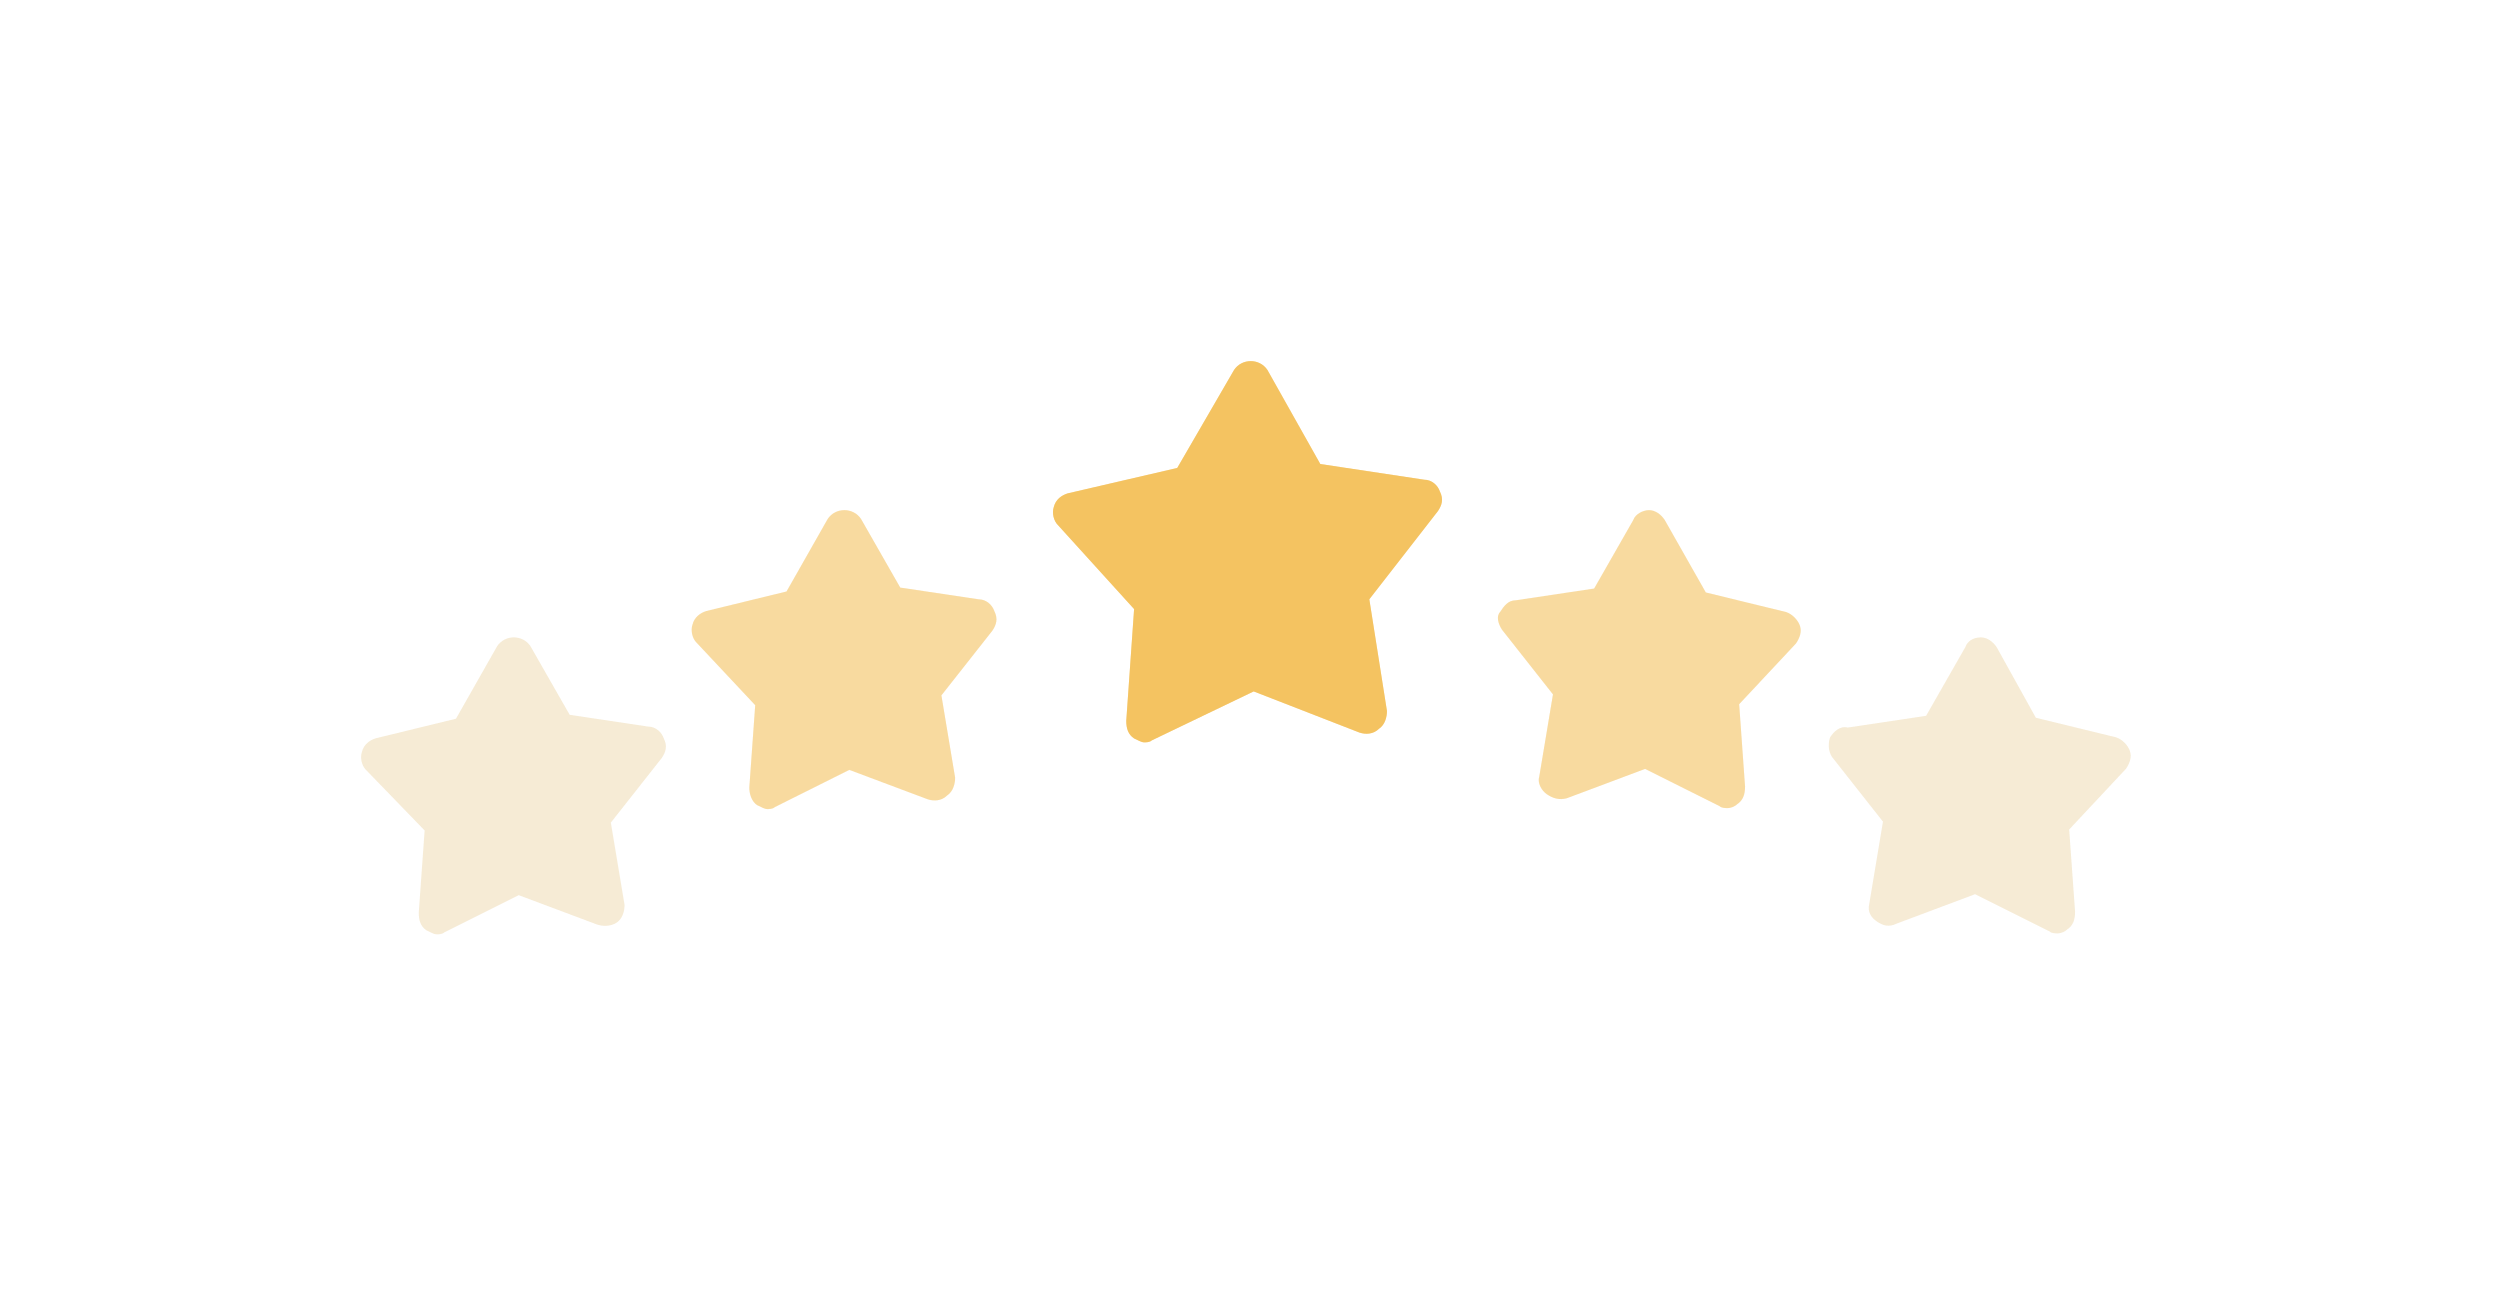 <svg width="180" height="94" viewBox="0 0 180 94" fill="none" xmlns="http://www.w3.org/2000/svg">
<g clip-path="url(#clip0_108_14)">
<g opacity="0.4" filter="url(#filter0_f_108_14)">
<path opacity="0.1" d="M131.764 53.09C131.624 53.514 131.624 54.079 131.905 54.502L135.574 59.159L134.586 65.087C134.445 65.651 134.727 66.075 135.15 66.357C135.573 66.639 135.997 66.78 136.562 66.498L142.206 64.381L147.57 67.063C147.711 67.204 147.993 67.204 148.134 67.204C148.416 67.204 148.698 67.063 148.84 66.921C149.263 66.639 149.404 66.215 149.404 65.651L148.98 59.724L153.073 55.349C153.355 54.925 153.496 54.502 153.355 54.079C153.215 53.656 152.791 53.232 152.367 53.09L146.58 51.679L143.761 46.598C143.478 46.175 143.055 45.892 142.631 45.892C142.067 45.892 141.643 46.175 141.502 46.598L138.68 51.538L133.035 52.385C132.47 52.244 132.047 52.667 131.764 53.091V53.09Z" fill="#F4C361"/>
<path opacity="0.5" d="M108.145 45.34L111.814 49.997L110.825 55.925C110.685 56.348 110.966 56.913 111.389 57.195C111.813 57.477 112.236 57.618 112.801 57.477L118.446 55.361L123.809 58.042C123.95 58.183 124.232 58.183 124.373 58.183C124.656 58.183 124.937 58.042 125.079 57.901C125.502 57.618 125.643 57.195 125.643 56.631L125.22 50.703L129.312 46.328C129.595 45.905 129.736 45.482 129.595 45.058C129.454 44.635 129.031 44.212 128.606 44.07L122.82 42.658L119.858 37.436C119.576 37.012 119.153 36.73 118.729 36.73C118.306 36.73 117.741 37.012 117.6 37.436L114.778 42.376L109.133 43.222C108.569 43.222 108.286 43.646 108.004 44.069C107.721 44.352 107.862 44.916 108.145 45.34V45.34Z" fill="#F4C361"/>
<path opacity="0.1" d="M30.574 59.794L30.151 65.721C30.151 66.285 30.291 66.709 30.715 66.991C30.997 67.132 31.279 67.273 31.421 67.273C31.561 67.273 31.844 67.273 31.985 67.133L37.348 64.451L42.993 66.567C43.416 66.708 43.981 66.708 44.404 66.427C44.828 66.144 44.968 65.58 44.968 65.157L43.98 59.229L47.649 54.572C47.932 54.149 48.072 53.725 47.79 53.16C47.649 52.737 47.226 52.314 46.661 52.314L41.016 51.467L38.194 46.527C37.63 45.68 36.359 45.68 35.794 46.527L32.83 51.748L27.044 53.16C26.62 53.301 26.197 53.584 26.055 54.149C25.914 54.572 26.055 55.137 26.338 55.419L30.574 59.794Z" fill="#F4C361"/>
<path opacity="0.5" d="M54.375 50.773L53.951 56.701C53.951 57.124 54.092 57.689 54.515 57.971C54.798 58.111 55.08 58.253 55.221 58.253C55.362 58.253 55.645 58.253 55.785 58.112L61.149 55.431L66.793 57.547C67.217 57.688 67.782 57.688 68.205 57.265C68.628 56.982 68.769 56.418 68.769 55.995L67.781 50.067L71.45 45.41C71.733 44.986 71.873 44.563 71.591 43.998C71.45 43.575 71.027 43.151 70.462 43.151L64.817 42.305L61.994 37.365C61.43 36.518 60.159 36.518 59.595 37.365L56.631 42.586L50.844 43.998C50.421 44.139 49.998 44.421 49.856 44.986C49.715 45.41 49.856 45.975 50.139 46.256L54.375 50.773Z" fill="#F4C361"/>
<path d="M81.655 43.853L81.091 51.898C81.091 52.462 81.232 52.886 81.655 53.168C81.938 53.309 82.219 53.451 82.361 53.451C82.502 53.451 82.784 53.451 82.925 53.31L90.264 49.782L97.885 52.746C98.308 52.886 98.873 52.886 99.297 52.463C99.72 52.181 99.861 51.617 99.861 51.193L98.591 43.148L103.531 36.798C103.813 36.374 103.954 35.951 103.672 35.386C103.531 34.962 103.107 34.539 102.542 34.539L95.062 33.409L91.253 26.635C90.689 25.788 89.418 25.788 88.853 26.635L84.761 33.692L76.858 35.527C76.435 35.667 76.011 35.95 75.87 36.515C75.729 36.938 75.87 37.503 76.152 37.785L81.655 43.853Z" fill="#F4C361"/>
</g>
<path opacity="0.2" d="M131.764 53.09C131.624 53.514 131.624 54.079 131.905 54.502L135.574 59.159L134.586 65.087C134.445 65.651 134.727 66.075 135.15 66.357C135.573 66.639 135.997 66.78 136.562 66.498L142.206 64.381L147.57 67.063C147.711 67.204 147.993 67.204 148.134 67.204C148.416 67.204 148.698 67.063 148.84 66.921C149.263 66.639 149.404 66.215 149.404 65.651L148.98 59.724L153.073 55.349C153.355 54.925 153.496 54.502 153.355 54.079C153.215 53.656 152.791 53.232 152.367 53.09L146.58 51.679L143.761 46.598C143.478 46.175 143.055 45.892 142.631 45.892C142.067 45.892 141.643 46.175 141.502 46.598L138.68 51.538L133.035 52.385C132.47 52.244 132.047 52.667 131.764 53.091V53.09Z" fill="#D3A547"/>
<path opacity="0.5" d="M108.145 45.34L111.814 49.997L110.825 55.925C110.685 56.348 110.966 56.913 111.389 57.195C111.813 57.477 112.236 57.618 112.801 57.477L118.446 55.361L123.809 58.042C123.95 58.183 124.232 58.183 124.373 58.183C124.656 58.183 124.937 58.042 125.079 57.901C125.502 57.618 125.643 57.195 125.643 56.631L125.22 50.703L129.312 46.328C129.595 45.905 129.736 45.482 129.595 45.058C129.454 44.635 129.031 44.212 128.606 44.07L122.82 42.658L119.858 37.436C119.576 37.012 119.153 36.73 118.729 36.73C118.306 36.73 117.741 37.012 117.6 37.436L114.778 42.376L109.133 43.222C108.569 43.222 108.286 43.646 108.004 44.069C107.721 44.352 107.862 44.916 108.145 45.34V45.34Z" fill="#F4C361"/>
<path opacity="0.2" d="M30.574 59.794L30.151 65.721C30.151 66.285 30.291 66.709 30.715 66.991C30.997 67.132 31.279 67.273 31.421 67.273C31.561 67.273 31.844 67.273 31.985 67.133L37.348 64.451L42.993 66.567C43.416 66.708 43.981 66.708 44.404 66.427C44.828 66.144 44.968 65.58 44.968 65.157L43.98 59.229L47.649 54.572C47.932 54.149 48.072 53.725 47.79 53.16C47.649 52.737 47.226 52.314 46.661 52.314L41.016 51.467L38.194 46.527C37.63 45.68 36.359 45.68 35.794 46.527L32.83 51.748L27.044 53.16C26.62 53.301 26.197 53.584 26.055 54.149C25.914 54.572 26.055 55.137 26.338 55.419L30.574 59.794Z" fill="#D3A547"/>
<path opacity="0.5" d="M54.375 50.773L53.951 56.701C53.951 57.124 54.092 57.689 54.515 57.971C54.798 58.111 55.08 58.253 55.221 58.253C55.362 58.253 55.645 58.253 55.785 58.112L61.149 55.431L66.793 57.547C67.217 57.688 67.782 57.688 68.205 57.265C68.628 56.982 68.769 56.418 68.769 55.995L67.781 50.067L71.45 45.41C71.733 44.986 71.873 44.563 71.591 43.998C71.45 43.575 71.027 43.151 70.462 43.151L64.817 42.305L61.994 37.365C61.43 36.518 60.159 36.518 59.595 37.365L56.631 42.586L50.844 43.998C50.421 44.139 49.998 44.421 49.856 44.986C49.715 45.41 49.856 45.975 50.139 46.256L54.375 50.773Z" fill="#F4C361"/>
<path d="M81.655 43.853L81.091 51.898C81.091 52.462 81.232 52.886 81.655 53.168C81.938 53.309 82.219 53.451 82.361 53.451C82.502 53.451 82.784 53.451 82.925 53.31L90.264 49.782L97.885 52.746C98.308 52.886 98.873 52.886 99.297 52.463C99.72 52.181 99.861 51.617 99.861 51.193L98.591 43.148L103.531 36.798C103.813 36.374 103.954 35.951 103.672 35.386C103.531 34.962 103.107 34.539 102.542 34.539L95.062 33.409L91.253 26.635C90.689 25.788 89.418 25.788 88.853 26.635L84.761 33.692L76.858 35.527C76.435 35.667 76.011 35.95 75.87 36.515C75.729 36.938 75.87 37.503 76.152 37.785L81.655 43.853Z" fill="#F4C361"/>
</g>
<defs>
<filter id="filter0_f_108_14" x="0" y="0" width="179.41" height="93.273" filterUnits="userSpaceOnUse" color-interpolation-filters="sRGB">
<feFlood flood-opacity="0" result="BackgroundImageFix"/>
<feBlend mode="normal" in="SourceGraphic" in2="BackgroundImageFix" result="shape"/>
<feGaussianBlur stdDeviation="13" result="effect1_foregroundBlur_108_14"/>
</filter>
<clipPath id="clip0_108_14">
<rect width="180" height="94" fill="white"/>
</clipPath>
</defs>
</svg>
